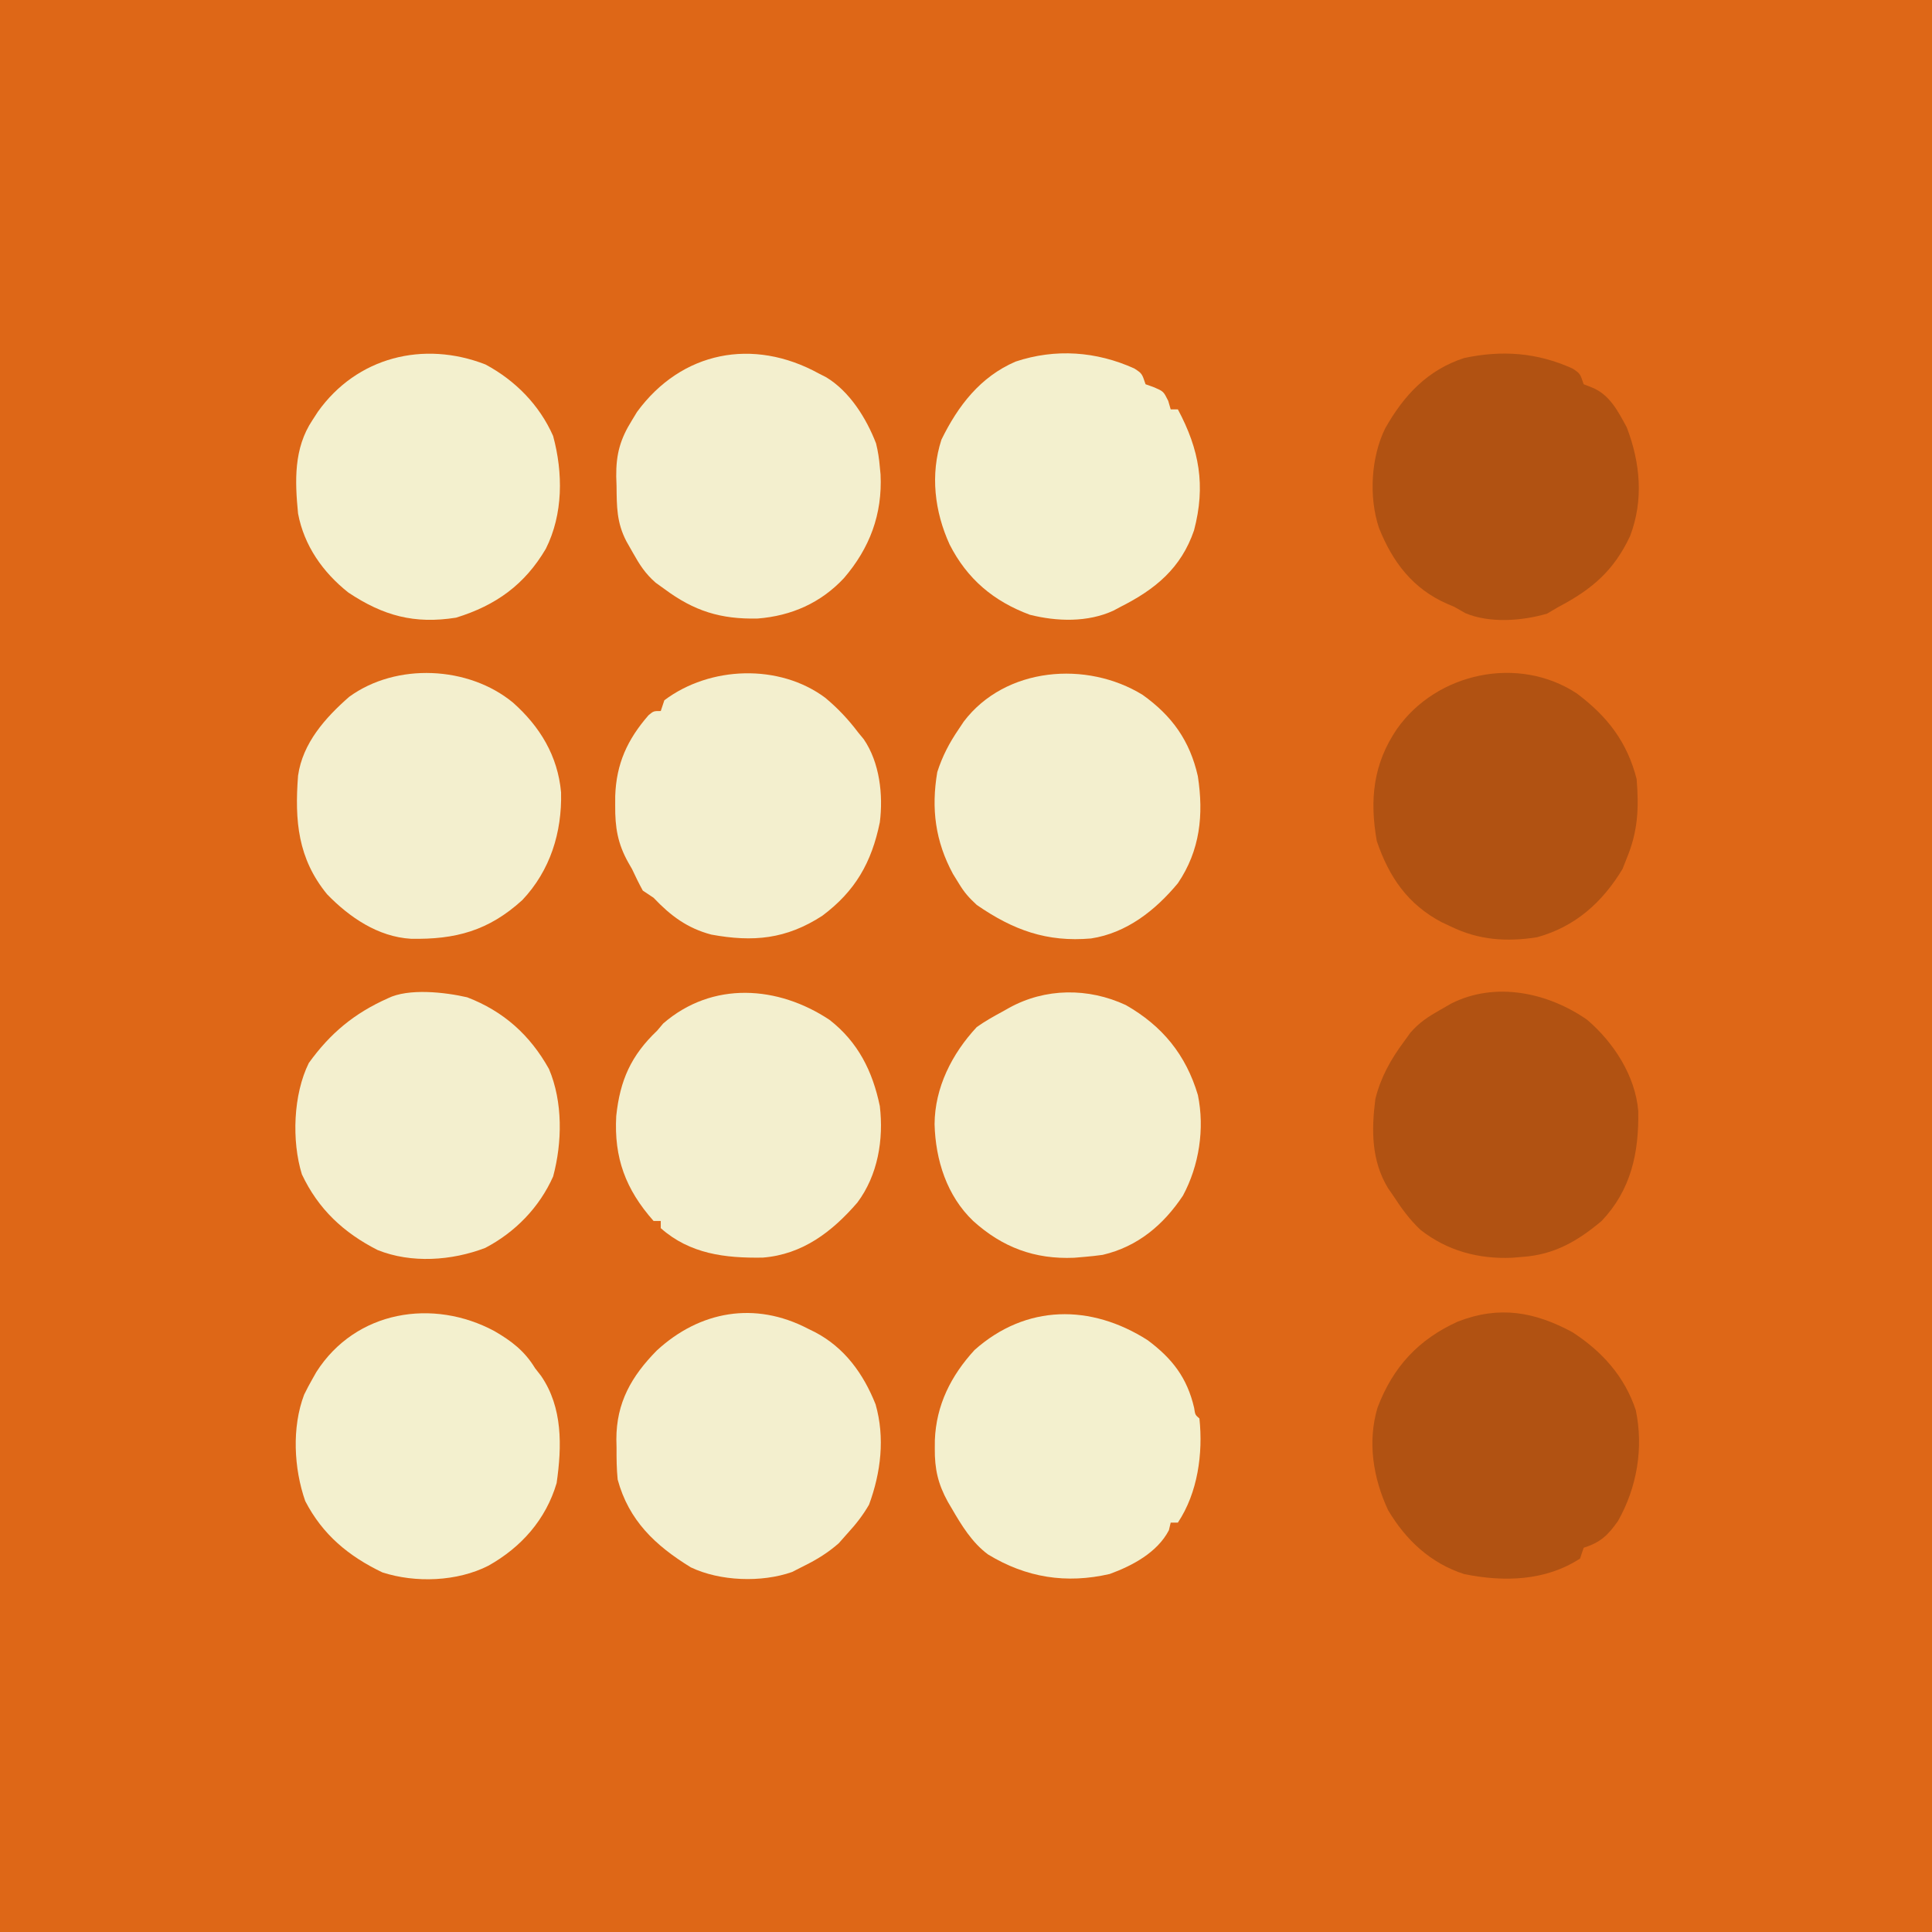 <?xml version="1.0" encoding="UTF-8"?>
<svg version="1.1" xmlns="http://www.w3.org/2000/svg" width="538" height="538">
<rect width="100%" height="100%" fill="#333333" stroke="none"/>
<path d="M0 0 C177.54 0 355.08 0 538 0 C538 177.54 538 355.08 538 538 C360.46 538 182.92 538 0 538 C0 360.46 0 182.92 0 0 Z " fill="#DE6717" transform="translate(0,0)"/>
<path d="M0 0 C8.198 5.848 13.155 12.789 15.375 22.652 C17.026 33.398 16.018 43.29 9.812 52.453 C3.556 59.986 -4.448 66.32 -14.362 67.832 C-26.707 68.903 -36.021 65.509 -46.188 58.5 C-48.455 56.387 -49.641 55.057 -51.188 52.5 C-51.725 51.63 -52.263 50.76 -52.816 49.863 C-57.737 40.765 -58.913 31.696 -57.188 21.5 C-55.751 17.035 -53.828 13.364 -51.188 9.5 C-50.731 8.816 -50.275 8.131 -49.805 7.426 C-38.25 -7.794 -15.557 -9.586 0 0 Z " fill="#F3EFCE" transform="translate(318.188,193.5)"/>
<path d="M0 0 C7.513 6.678 12.461 14.826 13.38 24.97 C13.662 36.122 10.374 46.75 2.583 54.99 C-6.806 63.534 -16.005 65.997 -28.436 65.759 C-37.58 65.215 -45.528 59.804 -51.772 53.369 C-59.91 43.428 -60.824 32.915 -59.858 20.341 C-58.579 11.289 -52.317 4.248 -45.62 -1.62 C-32.506 -11.169 -12.39 -10.227 0 0 Z " fill="#F3EFCE" transform="translate(142.858,195.659)"/>
<path d="M0 0 C8.474 6.369 13.984 13.468 16.625 23.812 C17.284 31.886 17.006 38.325 13.875 45.875 C13.483 46.865 13.091 47.855 12.688 48.875 C7.086 58.146 -0.47 64.946 -11.125 67.875 C-19.608 69.197 -27.336 68.677 -35.125 64.875 C-36.333 64.31 -36.333 64.31 -37.566 63.734 C-47.028 58.786 -52.321 51.161 -55.734 41.074 C-57.765 29.642 -56.754 19.584 -50.125 9.875 C-39.076 -5.857 -16.274 -10.744 0 0 Z " fill="#B15212" transform="translate(439.125,193.125)"/>
<path d="M0 0 C0.664 0.338 1.328 0.675 2.012 1.023 C8.567 4.942 13.257 12.474 15.949 19.465 C16.494 21.665 16.814 23.743 17 26 C17.068 26.704 17.137 27.408 17.207 28.133 C17.743 39.213 14.176 48.663 7 57 C0.541 63.906 -7.598 67.488 -16.98 68.238 C-27.289 68.477 -34.697 66.179 -43 60 C-43.803 59.424 -44.606 58.848 -45.434 58.254 C-48.321 55.718 -49.877 53.282 -51.75 49.938 C-52.343 48.895 -52.936 47.852 -53.547 46.777 C-56.29 41.534 -56.25 37.097 -56.312 31.312 C-56.356 30.002 -56.356 30.002 -56.4 28.666 C-56.461 22.458 -55.283 18.256 -52 13 C-51.314 11.869 -51.314 11.869 -50.613 10.715 C-38.215 -6.226 -18.25 -10.036 0 0 Z " fill="#F3EFCE" transform="translate(228,104)"/>
<path d="M0 0 C10.191 5.81 16.749 13.867 20.078 25.07 C22.001 34.437 20.416 44.715 15.906 53.082 C10.442 61.267 3.293 67.282 -6.438 69.562 C-8.119 69.799 -9.808 69.985 -11.5 70.125 C-12.459 70.206 -13.418 70.287 -14.406 70.371 C-25.38 70.838 -34.368 67.475 -42.5 60.125 C-49.822 53.144 -52.988 43.171 -53.25 33.188 C-53.192 22.979 -48.411 13.55 -41.5 6.125 C-39.241 4.521 -36.873 3.19 -34.438 1.875 C-33.813 1.524 -33.188 1.174 -32.545 0.812 C-22.433 -4.799 -10.449 -4.854 0 0 Z " fill="#F3EFCE" transform="translate(313.5,279.875)"/>
<path d="M0 0 C7.363 6.314 13.361 15.528 14.203 25.375 C14.411 37.009 12.203 47.362 4 56 C-2.719 61.64 -9.19 65.381 -18 66 C-19.437 66.12 -19.437 66.12 -20.902 66.242 C-30.272 66.652 -38.993 64.32 -46.449 58.465 C-49.459 55.622 -51.761 52.469 -54 49 C-54.49 48.294 -54.98 47.587 -55.484 46.859 C-60.132 39.184 -60.123 30.699 -59 22 C-57.506 15.972 -54.702 10.974 -51 6 C-50.422 5.197 -49.845 4.394 -49.25 3.566 C-46.731 0.693 -44.319 -0.875 -41 -2.75 C-39.969 -3.343 -38.938 -3.936 -37.875 -4.547 C-25.526 -10.789 -10.845 -7.575 0 0 Z " fill="#B15212" transform="translate(442,284)"/>
<path d="M0 0 C3.537 2.957 6.412 6.014 9.188 9.688 C9.692 10.3 10.196 10.912 10.715 11.543 C15.146 17.995 16.17 27.063 15.188 34.688 C12.89 45.886 8.359 53.829 -0.812 60.688 C-10.885 67.232 -20.064 68.084 -31.75 65.938 C-38.43 64.165 -43.066 60.698 -47.812 55.688 C-48.803 55.028 -49.792 54.367 -50.812 53.688 C-51.887 51.726 -52.873 49.717 -53.812 47.688 C-54.144 47.114 -54.475 46.54 -54.816 45.948 C-57.825 40.607 -58.549 36.087 -58.5 30 C-58.498 29.128 -58.496 28.256 -58.493 27.358 C-58.199 18.416 -55.135 11.641 -49.207 4.848 C-47.812 3.688 -47.812 3.688 -45.812 3.688 C-45.483 2.697 -45.153 1.708 -44.812 0.688 C-32.105 -8.871 -12.774 -9.528 0 0 Z " fill="#F3EFCE" transform="translate(229.812,194.312)"/>
<path d="M0 0 C8.213 5.315 14.528 12.305 17.648 21.742 C19.832 32.265 17.969 43.21 12.695 52.543 C9.933 56.498 7.813 58.545 3.121 60.02 C2.626 61.505 2.626 61.505 2.121 63.02 C-7.514 69.307 -19.17 69.595 -30.129 67.355 C-39.449 64.378 -46.426 57.871 -51.363 49.504 C-55.496 40.574 -57.126 30.61 -54.283 21.006 C-49.977 9.656 -42.874 1.987 -31.879 -2.98 C-20.305 -7.47 -10.477 -5.664 0 0 Z " fill="#B15212" transform="translate(437.879,370.98)"/>
<path d="M0 0 C0.657 0.324 1.315 0.647 1.992 0.98 C10.208 5.3 15.438 12.552 18.824 21.074 C21.471 30.329 20.301 40.07 17 49 C15.289 51.975 13.314 54.474 11 57 C9.793 58.361 9.793 58.361 8.562 59.75 C5.593 62.357 2.522 64.261 -1 66 C-2.134 66.578 -3.269 67.155 -4.438 67.75 C-12.937 70.749 -24.533 70.325 -32.625 66.457 C-42.551 60.368 -49.913 53.395 -53 42 C-53.299 39.036 -53.325 36.102 -53.312 33.125 C-53.329 32.361 -53.345 31.596 -53.361 30.809 C-53.37 20.602 -49.165 13.25 -42.113 6.082 C-30.132 -4.957 -14.777 -7.706 0 0 Z " fill="#F3EFCE" transform="translate(225,370)"/>
<path d="M0 0 C7.922 6.162 11.982 14.278 14 24 C15.108 33.356 13.45 43.253 7.75 50.875 C0.726 59.001 -7.521 65.336 -18.594 66.203 C-29.125 66.373 -38.898 65.181 -47 58 C-47 57.34 -47 56.68 -47 56 C-47.66 56 -48.32 56 -49 56 C-56.818 47.181 -60.038 38.381 -59.398 26.785 C-58.349 16.819 -55.283 9.927 -48 3 C-47.443 2.34 -46.886 1.68 -46.312 1 C-32.565 -10.89 -14.322 -9.517 0 0 Z " fill="#F3EFCE" transform="translate(231,284)"/>
<path d="M0 0 C2.125 1.387 2.125 1.387 3.125 4.387 C3.896 4.688 4.667 4.99 5.461 5.301 C10.388 7.309 12.659 11.856 15.125 16.387 C18.913 26.275 19.859 36.663 16.062 46.637 C11.554 56.283 5.443 61.491 -3.875 66.387 C-4.927 67.005 -5.979 67.624 -7.062 68.262 C-13.973 70.301 -23.007 70.997 -29.812 68.137 C-30.823 67.559 -31.834 66.982 -32.875 66.387 C-33.504 66.12 -34.133 65.853 -34.781 65.578 C-44.358 61.434 -50.094 53.929 -53.875 44.387 C-56.755 35.784 -56.092 24.671 -52.125 16.637 C-46.92 7.436 -40.345 0.406 -30.16 -2.914 C-19.632 -5.155 -9.847 -4.455 0 0 Z " fill="#B15212" transform="translate(437.875,102.613)"/>
<path d="M0 0 C2.125 1.387 2.125 1.387 3.125 4.387 C4.332 4.82 4.332 4.82 5.562 5.262 C8.125 6.387 8.125 6.387 9.438 9.012 C9.664 9.795 9.891 10.579 10.125 11.387 C10.785 11.387 11.445 11.387 12.125 11.387 C18.112 22.575 19.917 32.62 16.625 45.074 C13.022 55.605 5.843 61.496 -3.875 66.387 C-4.509 66.727 -5.143 67.067 -5.797 67.418 C-12.992 70.739 -21.546 70.474 -29.094 68.578 C-39.197 64.816 -46.54 58.632 -51.438 49.012 C-55.614 39.855 -56.873 29.53 -53.711 19.809 C-49.085 10.366 -42.903 2.317 -33.062 -1.926 C-21.973 -5.612 -10.574 -4.784 0 0 Z " fill="#F3F0CE" transform="translate(315.875,102.613)"/>
<path d="M0 0 C4.805 2.79 8.402 5.537 11.32 10.333 C11.872 11.04 12.424 11.748 12.992 12.477 C19.038 21.282 18.803 32.078 17.32 42.333 C14.333 52.467 7.476 60.205 -1.68 65.333 C-10.369 69.763 -21.972 70.176 -31.199 67.196 C-40.61 62.686 -47.845 56.688 -52.68 47.333 C-55.856 38.269 -56.441 26.795 -52.992 17.708 C-52.271 16.224 -51.503 14.762 -50.68 13.333 C-50.318 12.691 -49.955 12.049 -49.582 11.387 C-38.616 -5.787 -17.051 -9.169 0 0 Z " fill="#F3F0CE" transform="translate(137.68,370.667)"/>
<path d="M0 0 C6.854 5.121 10.972 10.453 12.922 18.82 C13.211 20.78 13.211 20.78 14.395 21.789 C15.439 31.562 13.916 42.506 8.395 50.789 C7.735 50.789 7.075 50.789 6.395 50.789 C6.23 51.49 6.065 52.192 5.895 52.914 C2.678 59.079 -4.194 62.758 -10.578 65.09 C-22.696 67.889 -33.835 66.125 -44.461 59.66 C-48.923 56.368 -51.864 51.518 -54.605 46.789 C-54.95 46.204 -55.295 45.619 -55.651 45.017 C-58.407 40.013 -59.347 35.856 -59.293 30.164 C-59.288 29.386 -59.283 28.607 -59.278 27.805 C-58.894 18.062 -54.824 9.922 -48.23 2.727 C-33.886 -10.038 -15.825 -10.118 0 0 Z " fill="#F3F0CE" transform="translate(319.605,373.211)"/>
<path d="M0 0 C10.131 3.889 17.508 10.518 22.773 19.969 C26.651 29.112 26.482 40.387 23.93 49.887 C20.094 58.506 13.362 65.428 5.012 69.789 C-4.312 73.349 -15.56 74.154 -24.957 70.371 C-34.41 65.567 -41.469 59 -46.039 49.289 C-48.918 39.973 -48.439 27.019 -44.102 18.281 C-38.133 10.004 -31.489 4.47 -22.102 0.281 C-16.36 -2.589 -6.155 -1.426 0 0 Z " fill="#F3EFCE" transform="translate(130.102,277.719)"/>
<path d="M0 0 C8.29 4.438 15.036 11.283 18.84 19.914 C21.634 30.198 21.652 41.665 16.816 51.32 C10.936 61.312 2.927 67.08 -8.184 70.508 C-19.779 72.342 -28.427 70.004 -38.184 63.508 C-45.276 57.883 -50.497 50.476 -52.184 41.508 C-53.076 32.425 -53.41 23.347 -48.184 15.508 C-47.686 14.741 -47.188 13.974 -46.676 13.184 C-35.839 -2.064 -17.263 -6.717 0 0 Z " fill="#F3F0CE" transform="translate(135.184,101.492)"/>
</svg>
